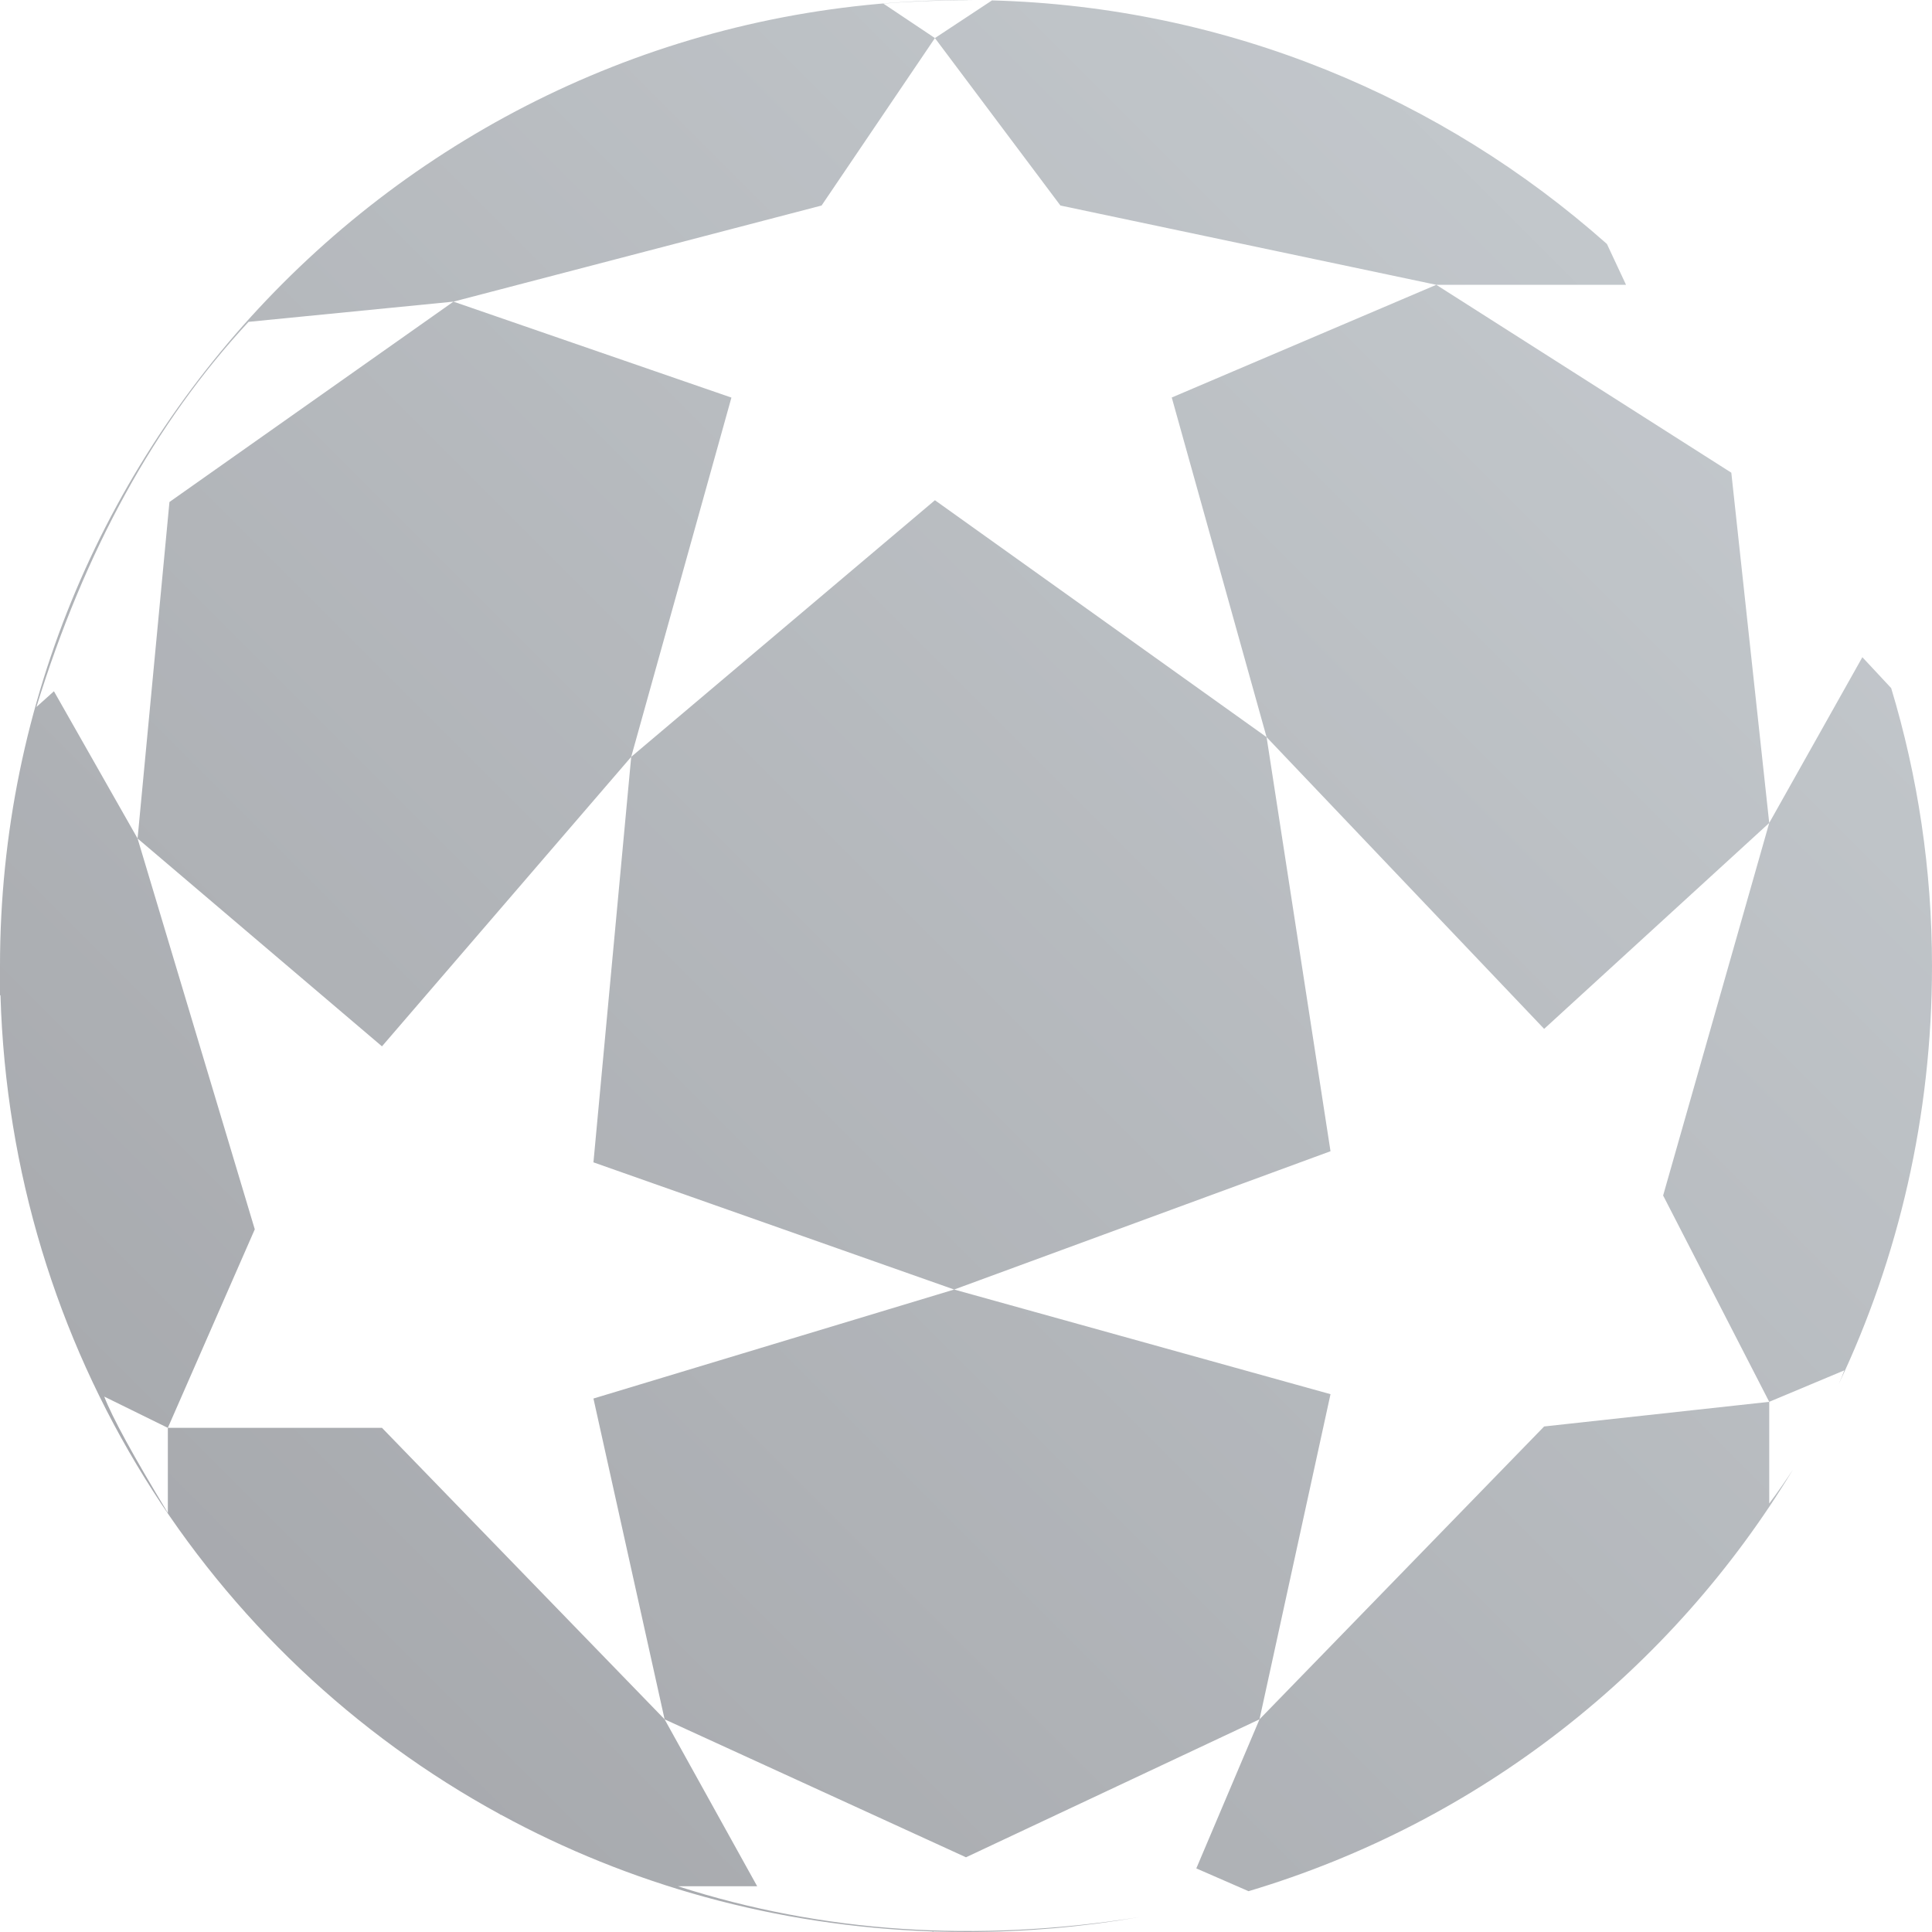 <?xml version="1.0" encoding="UTF-8"?>
<svg width="24px" height="24px" viewBox="0 0 24 24" version="1.1" xmlns="http://www.w3.org/2000/svg" xmlns:xlink="http://www.w3.org/1999/xlink">
    <title>手球未选中备份@2x</title>
    <defs>
        <linearGradient x1="100%" y1="0%" x2="0%" y2="100%" id="linearGradient-1">
            <stop stop-color="#A3ACB3" offset="0%"></stop>
            <stop stop-color="#64676E" offset="100%"></stop>
        </linearGradient>
    </defs>
    <g id="手球未选中备份" stroke="none" stroke-width="1" fill="none" fill-rule="evenodd" opacity="0.6">
        <path d="M11.993,0 L12.084,0.001 L12.057,0.001 C11.619,0.005 11.258,0.02 10.974,0.045 C10.974,0.045 11.187,0.188 11.614,0.473 L12.323,0.005 C15.249,0.084 17.917,1.215 19.962,3.031 C20.006,3.126 20.086,3.296 20.199,3.538 L17.842,3.538 L21.507,5.872 L21.978,10.223 L23.135,8.164 L23.493,8.548 C23.823,9.641 24,10.8 24,12 C24,13.861 23.585,15.624 22.84,17.196 C22.866,17.139 22.889,17.081 22.911,17.023 C22.911,17.023 22.6,17.153 21.978,17.414 L21.978,18.677 C22.083,18.537 22.181,18.396 22.273,18.255 C20.768,20.744 18.384,22.635 15.51,23.493 C15.411,23.45 15.195,23.356 14.861,23.21 L15.646,21.358 L12,23.072 L8.256,21.358 L9.406,23.432 L8.423,23.432 C10.216,24.008 12.124,24.137 14.146,23.816 C13.455,23.936 12.741,24 12.009,24 C11.871,24 11.733,23.998 11.596,23.993 L11.589,24 L11.582,23.993 C9.63,23.926 7.812,23.409 6.222,22.543 L6.216,22.545 L6.214,22.539 C2.578,20.557 0.135,16.755 0.006,12.366 L0,12.361 L0,12 C0.001,5.381 5.374,0.001 11.993,0 Z M7.841,9.402 L4.745,12.998 L1.709,10.416 L3.165,15.271 L2.085,17.737 L2.066,17.728 C1.948,17.669 1.295,17.349 1.295,17.349 C1.394,17.607 1.658,18.089 2.085,18.794 L2.085,18.794 L2.085,17.737 L2.085,17.737 L4.745,17.737 L8.256,21.358 L7.372,17.373 L11.853,16.019 L7.372,14.439 L7.841,9.402 Z M15.734,9.157 L16.528,14.301 L11.853,16.019 L16.528,17.319 L15.646,21.358 L19.182,17.72 L21.978,17.414 L20.66,14.851 L21.978,10.223 L19.182,12.781 L15.734,9.157 Z M5.633,3.747 C3.936,3.914 3.088,3.998 3.088,3.998 C1.929,5.247 1.051,6.842 0.452,8.783 L0.452,8.783 L0.67,8.587 L1.709,10.416 L2.105,6.236 Z M11.614,0.473 C10.675,1.86 10.206,2.553 10.206,2.553 C10.206,2.553 8.682,2.951 5.633,3.747 L9.086,4.939 L7.841,9.402 L11.614,6.214 L15.734,9.157 L14.556,4.938 L17.842,3.538 L13.173,2.553 L11.614,0.473 Z" id="形状结合" fill="url(#linearGradient-1)"></path>
    </g>
</svg>